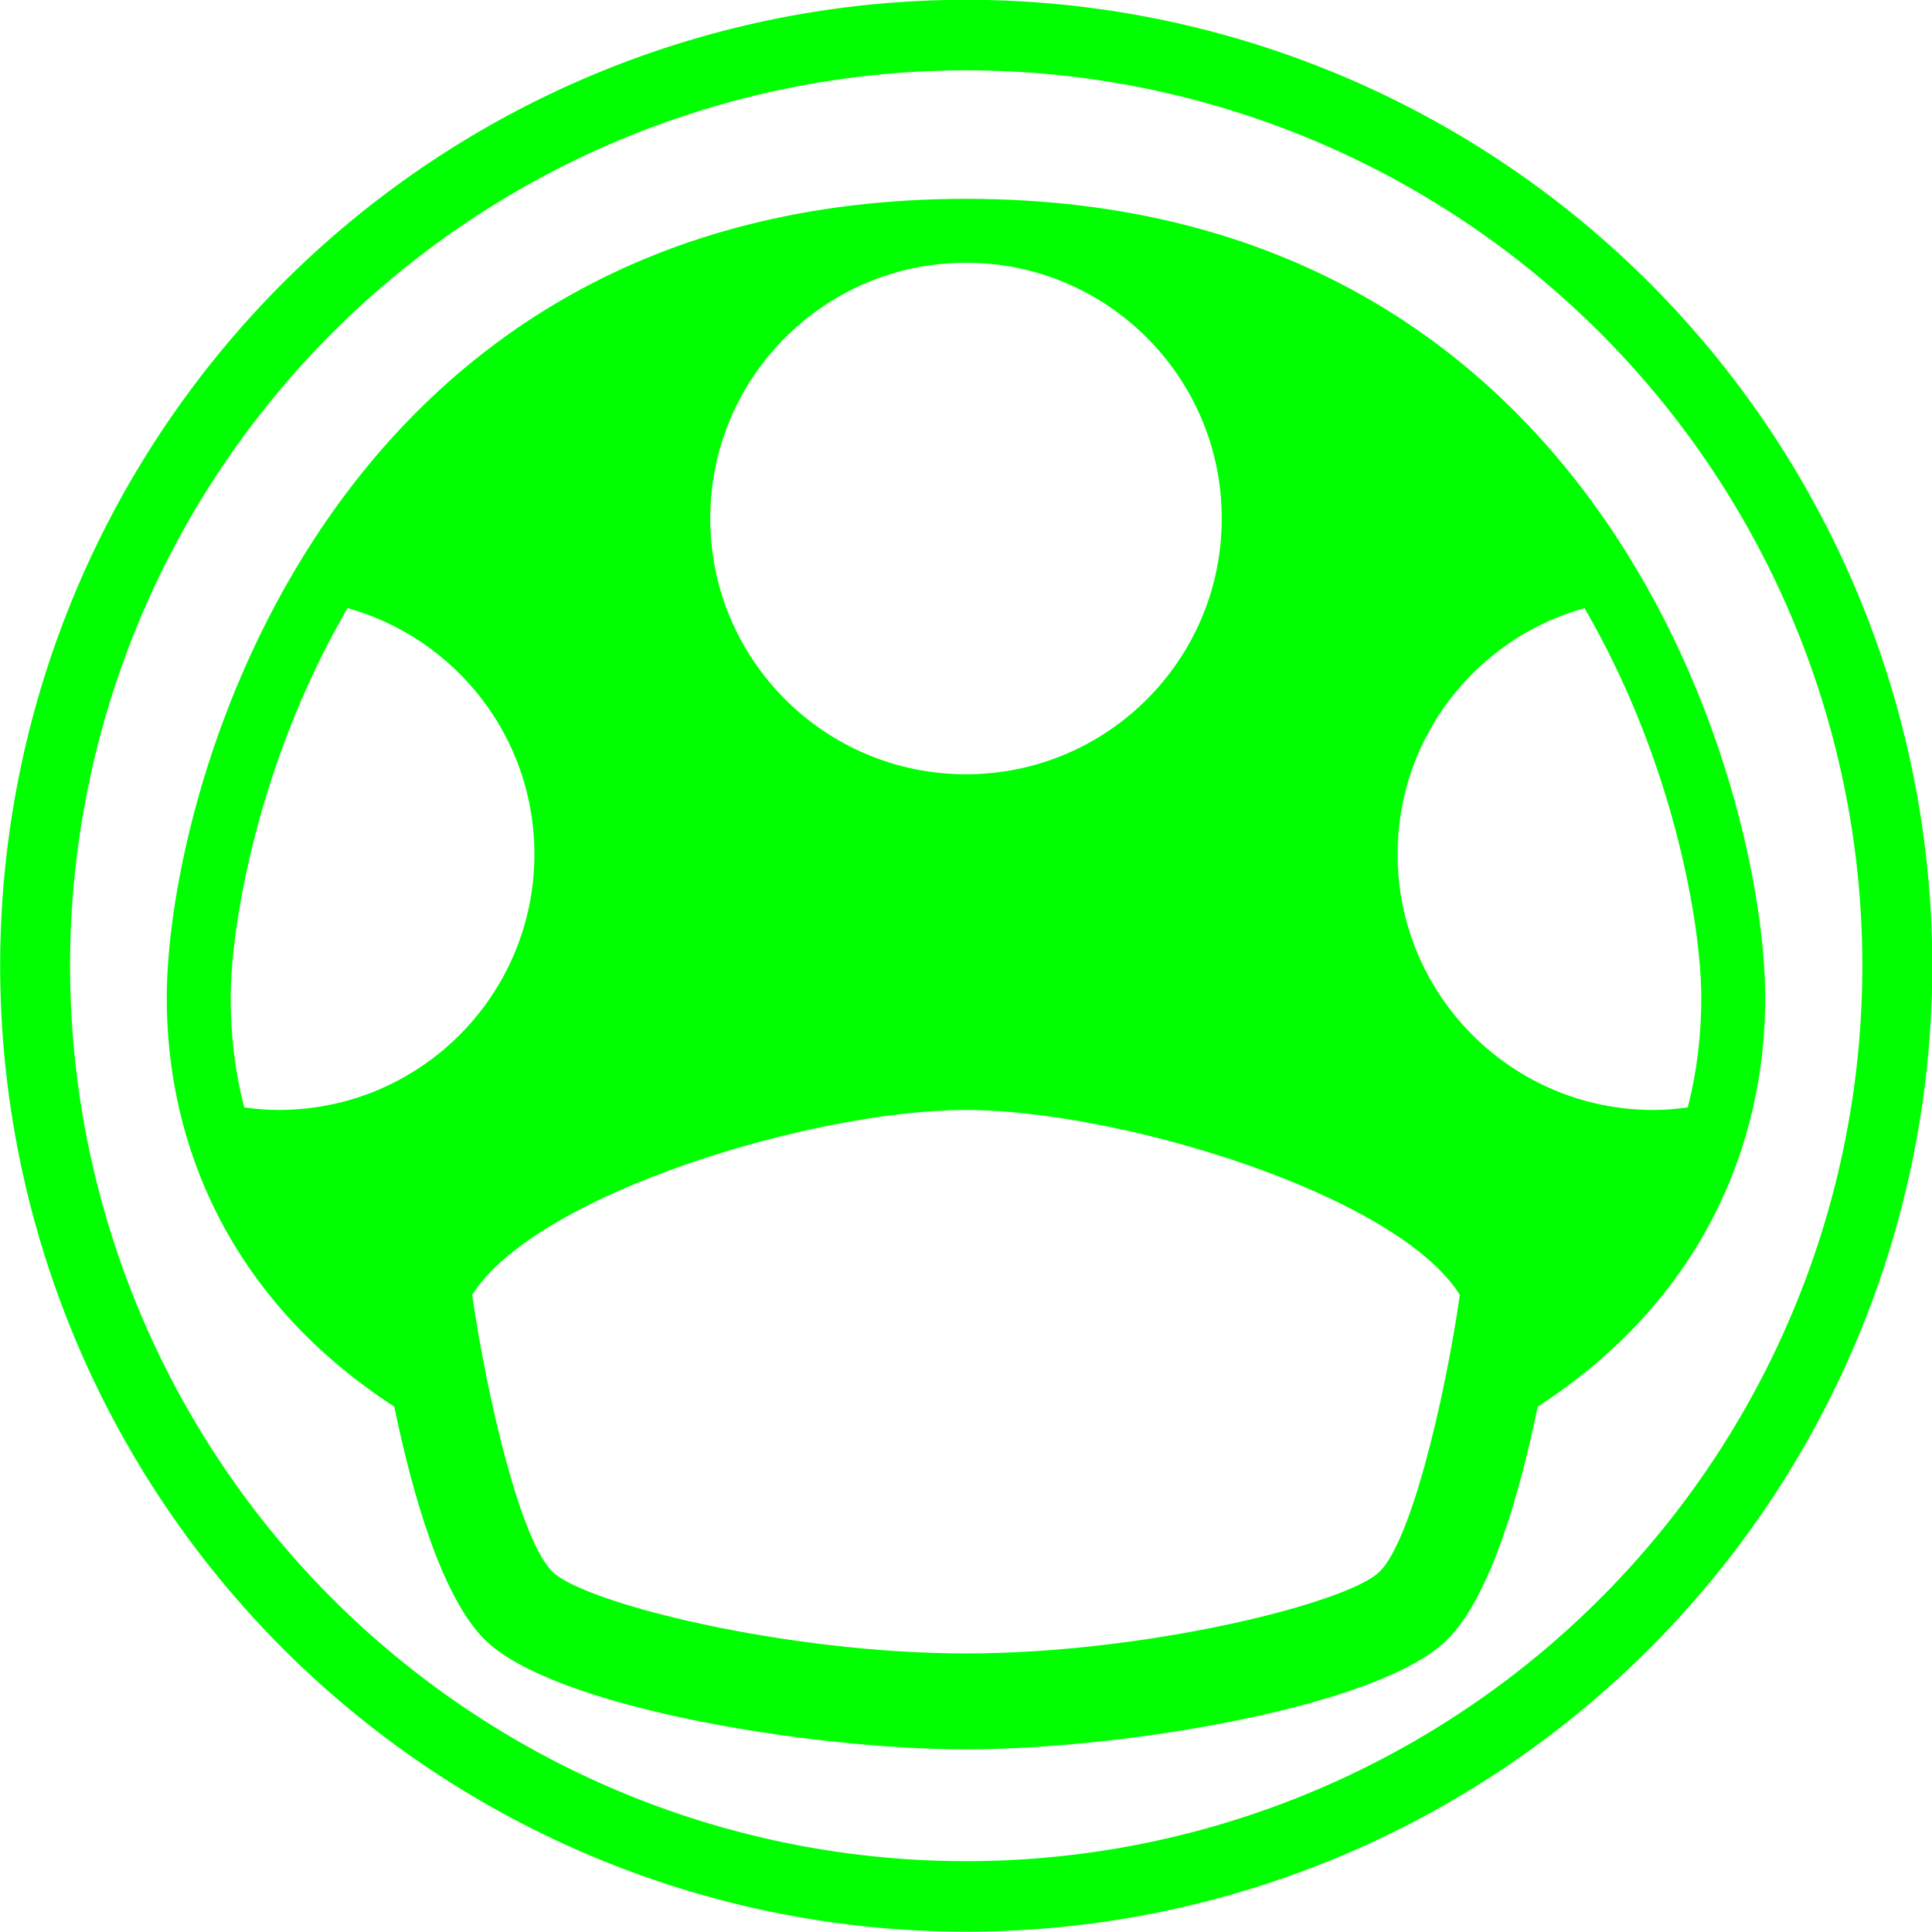 <?xml version="1.0" encoding="UTF-8" standalone="no"?>
<!-- Generator: Adobe Illustrator 15.1.0, SVG Export Plug-In . SVG Version: 6.00 Build 0)  -->

<svg
   xmlns:dc="http://purl.org/dc/elements/1.1/"
   xmlns:cc="http://creativecommons.org/ns#"
   xmlns:rdf="http://www.w3.org/1999/02/22-rdf-syntax-ns#"
   xmlns:svg="http://www.w3.org/2000/svg"
   xmlns="http://www.w3.org/2000/svg"
   xmlns:sodipodi="http://sodipodi.sourceforge.net/DTD/sodipodi-0.dtd"
   xmlns:inkscape="http://www.inkscape.org/namespaces/inkscape"
   version="1.1"
   id="Layer_1"
   x="0px"
   y="0px"
   width="100"
   height="100"
   viewBox="0 0 100 100"
   enable-background="new 0 0 100 97"
   xml:space="preserve"
   inkscape:version="0.48.3.1 r9886"
   sodipodi:docname="41.svg"><defs
   id="defs3787" /><sodipodi:namedview
   pagecolor="#ffffff"
   bordercolor="#666666"
   borderopacity="1"
   objecttolerance="10"
   gridtolerance="10"
   guidetolerance="10"
   inkscape:pageopacity="0"
   inkscape:pageshadow="2"
   inkscape:window-width="640"
   inkscape:window-height="480"
   id="namedview3785"
   showgrid="false"
   inkscape:zoom="2.4329897"
   inkscape:cx="50"
   inkscape:cy="48.5"
   inkscape:window-x="0"
   inkscape:window-y="0"
   inkscape:window-maximized="0"
   inkscape:current-layer="Layer_1" />
<path
   d="m 50,10.291 c -33.095,0 -41.369,30.613 -41.369,41.369 0,7.531 3.221,15.593 11.778,21.148 0.902,4.376 2.416,9.794 4.669,12.047 C 28.605,88.381 41.97,90.547 50,90.547 c 8.03,0 21.395,-2.165 24.921,-5.691 2.253,-2.253 3.767,-7.671 4.669,-12.047 8.558,-5.555 11.778,-13.617 11.778,-21.148 C 91.369,40.904 83.095,10.291 50,10.291 z m 0,3.309 c 7.311,0 13.238,5.926 13.238,13.238 0,7.311 -5.926,13.238 -13.238,13.238 -7.311,0 -13.238,-5.926 -13.238,-13.238 0,-7.311 5.926,-13.238 13.238,-13.238 z M 14.423,57.452 c -0.606,0 -1.198,-0.055 -1.783,-0.134 -0.458,-1.78 -0.699,-3.665 -0.699,-5.658 0,-3.73 1.4,-12.186 6.046,-20.185 5.578,1.556 9.674,6.663 9.674,12.738 0,7.311 -5.926,13.238 -13.238,13.238 z M 71.412,81.345 C 69.777,82.979 59.315,85.582 50,85.582 c -9.315,0 -19.777,-2.603 -21.412,-4.237 -0.811,-0.811 -1.622,-2.947 -2.33,-5.505 -0.781,-2.823 -1.436,-6.161 -1.819,-8.819 C 27.758,61.774 42.134,57.452 50,57.452 c 7.866,0 22.244,4.322 25.562,9.569 -0.381,2.658 -1.036,5.994 -1.818,8.818 -0.708,2.557 -1.52,4.694 -2.332,5.507 z M 85.577,57.452 c -7.311,0 -13.238,-5.926 -13.238,-13.238 0,-6.075 4.096,-11.182 9.674,-12.738 4.646,7.998 6.046,16.455 6.046,20.185 0,1.992 -0.242,3.878 -0.699,5.658 -0.585,0.079 -1.177,0.134 -1.783,0.134 z"
   id="path3783"
   inkscape:connector-curvature="0"
   style="fill:#00FF00" />
<path
   sodipodi:type="arc"
   style="fill:none;stroke:#00FF00;stroke-width:3.5;stroke-miterlimit:4;stroke-dasharray:none"
   id="path4175"
   sodipodi:cx="50.845425"
   sodipodi:cy="48.303154"
   sodipodi:rx="46.608307"
   sodipodi:ry="46.184593"
   d="m 97.454,48.303 a 46.608,46.185 0 1 1 -93.217,0 46.608,46.185 0 1 1 93.217,0 z"
   transform="matrix(1.034,0,0,1.043,-2.563,-0.393)" /></svg>
